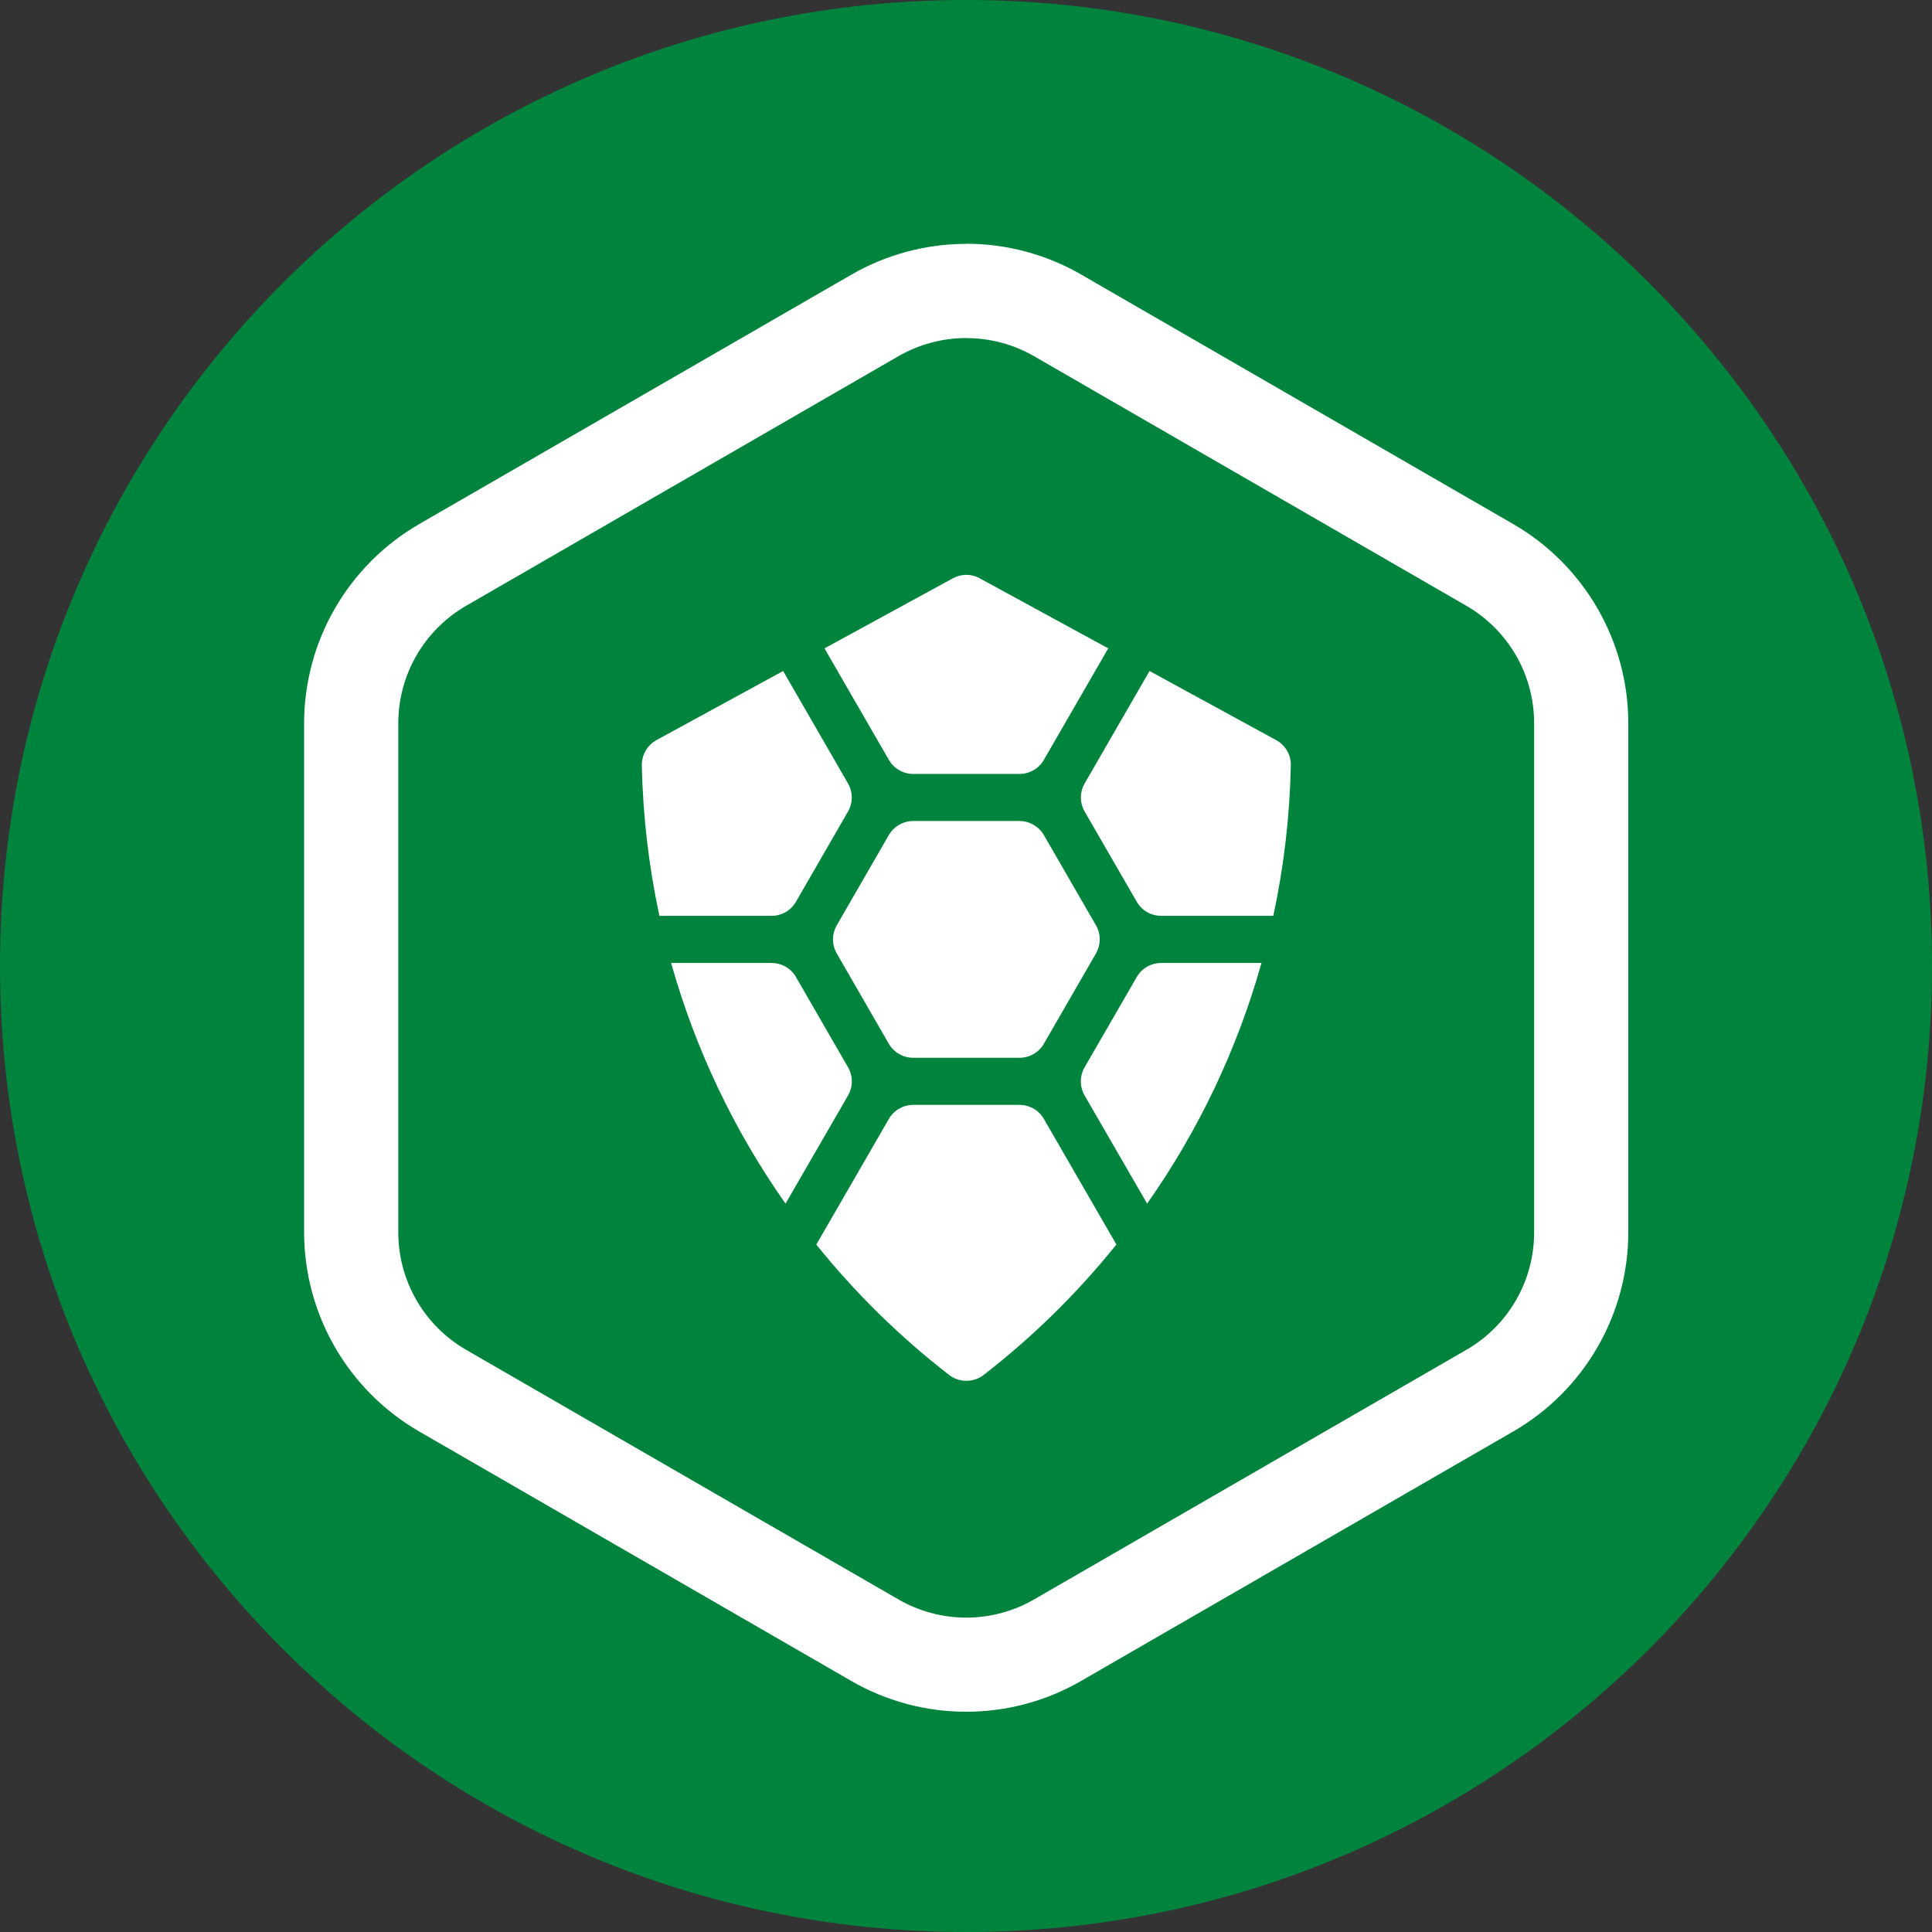 <svg width="32" height="32" viewBox="0 0 32 32" fill="none" xmlns="http://www.w3.org/2000/svg">
<rect x="0" y="0" width="32" height="32" fill="#333333" stroke="none"/>
<g clip-path="url(#clip0_301_565)">
<path d="M16 32C24.837 32 32 24.837 32 16C32 7.163 24.837 0 16 0C7.163 0 0 7.163 0 16C0 24.837 7.163 32 16 32Z" fill="#00843D"/>
<path d="M16.006 5.6C16.4 5.6 16.787 5.703 17.128 5.9L24.288 10.034C24.629 10.231 24.913 10.515 25.11 10.856C25.307 11.198 25.41 11.585 25.41 11.979V20.413C25.41 21.215 24.983 21.956 24.288 22.357L17.127 26.492C16.786 26.689 16.399 26.793 16.005 26.793C15.611 26.793 15.223 26.689 14.882 26.492L7.72 22.357C7.379 22.16 7.095 21.877 6.898 21.535C6.701 21.194 6.597 20.807 6.597 20.413V11.979C6.597 11.177 7.025 10.436 7.72 10.034L14.88 5.9C15.222 5.703 15.61 5.599 16.003 5.599H16.005L16.006 5.6ZM16.004 4.039C15.336 4.04 14.681 4.215 14.102 4.549L6.94 8.682C6.362 9.017 5.882 9.498 5.548 10.076C5.214 10.654 5.038 11.31 5.037 11.978V20.412C5.038 21.08 5.214 21.736 5.548 22.314C5.882 22.893 6.362 23.373 6.94 23.708L14.1 27.842C15.278 28.522 16.729 28.522 17.906 27.842L25.067 23.708C25.645 23.373 26.125 22.893 26.459 22.314C26.793 21.736 26.969 21.08 26.97 20.412V11.978C26.969 11.31 26.793 10.654 26.459 10.076C26.125 9.498 25.645 9.017 25.067 8.682L17.907 4.547C17.328 4.213 16.672 4.037 16.003 4.037L16.004 4.039Z" fill="white"/>
<path d="M15.127 17.52C15.045 17.521 14.964 17.499 14.893 17.458C14.821 17.417 14.762 17.358 14.721 17.287L13.86 15.793C13.819 15.722 13.797 15.642 13.797 15.559C13.797 15.477 13.819 15.397 13.86 15.325L14.721 13.832C14.762 13.761 14.821 13.702 14.893 13.661C14.964 13.62 15.045 13.598 15.127 13.598H16.885C16.967 13.599 17.048 13.62 17.119 13.662C17.19 13.703 17.249 13.761 17.29 13.832L18.152 15.325C18.193 15.397 18.215 15.477 18.215 15.559C18.215 15.642 18.193 15.722 18.152 15.793L17.29 17.287C17.249 17.358 17.19 17.417 17.119 17.458C17.048 17.499 16.967 17.52 16.885 17.52H15.127ZM12.778 15.169C12.86 15.169 12.941 15.148 13.012 15.107C13.084 15.066 13.143 15.007 13.184 14.935L14.045 13.443C14.086 13.371 14.108 13.291 14.108 13.209C14.108 13.126 14.086 13.046 14.045 12.975L12.971 11.114L10.874 12.258C10.799 12.299 10.736 12.36 10.694 12.434C10.651 12.508 10.629 12.593 10.631 12.678C10.648 13.517 10.746 14.351 10.922 15.169H12.778ZM19.233 15.169C19.151 15.169 19.07 15.148 18.999 15.107C18.928 15.066 18.869 15.007 18.828 14.935L17.966 13.443C17.925 13.371 17.903 13.291 17.903 13.209C17.903 13.126 17.925 13.046 17.966 12.975L19.04 11.114L21.136 12.258C21.211 12.299 21.274 12.359 21.317 12.433C21.36 12.507 21.382 12.592 21.38 12.678C21.363 13.515 21.266 14.35 21.09 15.169H19.233ZM16.23 9.579C16.161 9.541 16.084 9.521 16.006 9.521C15.928 9.521 15.851 9.541 15.782 9.579L13.656 10.739L14.722 12.585C14.763 12.656 14.822 12.715 14.893 12.756C14.964 12.797 15.045 12.819 15.127 12.819H16.885C16.967 12.819 17.048 12.797 17.119 12.756C17.19 12.715 17.249 12.656 17.29 12.585L18.356 10.739L16.23 9.58V9.579ZM11.116 15.95C11.517 17.376 12.158 18.725 13.011 19.936L14.046 18.145C14.087 18.073 14.109 17.993 14.109 17.91C14.109 17.828 14.087 17.748 14.046 17.677L13.184 16.183C13.143 16.112 13.084 16.053 13.013 16.012C12.942 15.971 12.861 15.95 12.779 15.95H11.116ZM20.894 15.95C20.493 17.376 19.853 18.724 19 19.936L17.965 18.145C17.924 18.073 17.902 17.993 17.902 17.91C17.902 17.828 17.924 17.748 17.965 17.677L18.828 16.183C18.869 16.112 18.928 16.053 18.999 16.012C19.07 15.971 19.151 15.95 19.233 15.95H20.895H20.894ZM15.127 18.3C15.045 18.3 14.964 18.322 14.893 18.363C14.821 18.404 14.762 18.463 14.721 18.535L13.521 20.614C14.167 21.418 14.905 22.142 15.72 22.773C15.802 22.837 15.903 22.871 16.006 22.871C16.11 22.871 16.211 22.837 16.293 22.773C17.107 22.142 17.845 21.417 18.491 20.613L17.291 18.535C17.25 18.463 17.191 18.404 17.12 18.363C17.049 18.322 16.968 18.301 16.886 18.3H15.126H15.127Z" fill="white"/>
</g>
<defs>
<clipPath id="clip0_301_565">
<rect width="32" height="32" fill="white"/>
</clipPath>
</defs>
</svg>

